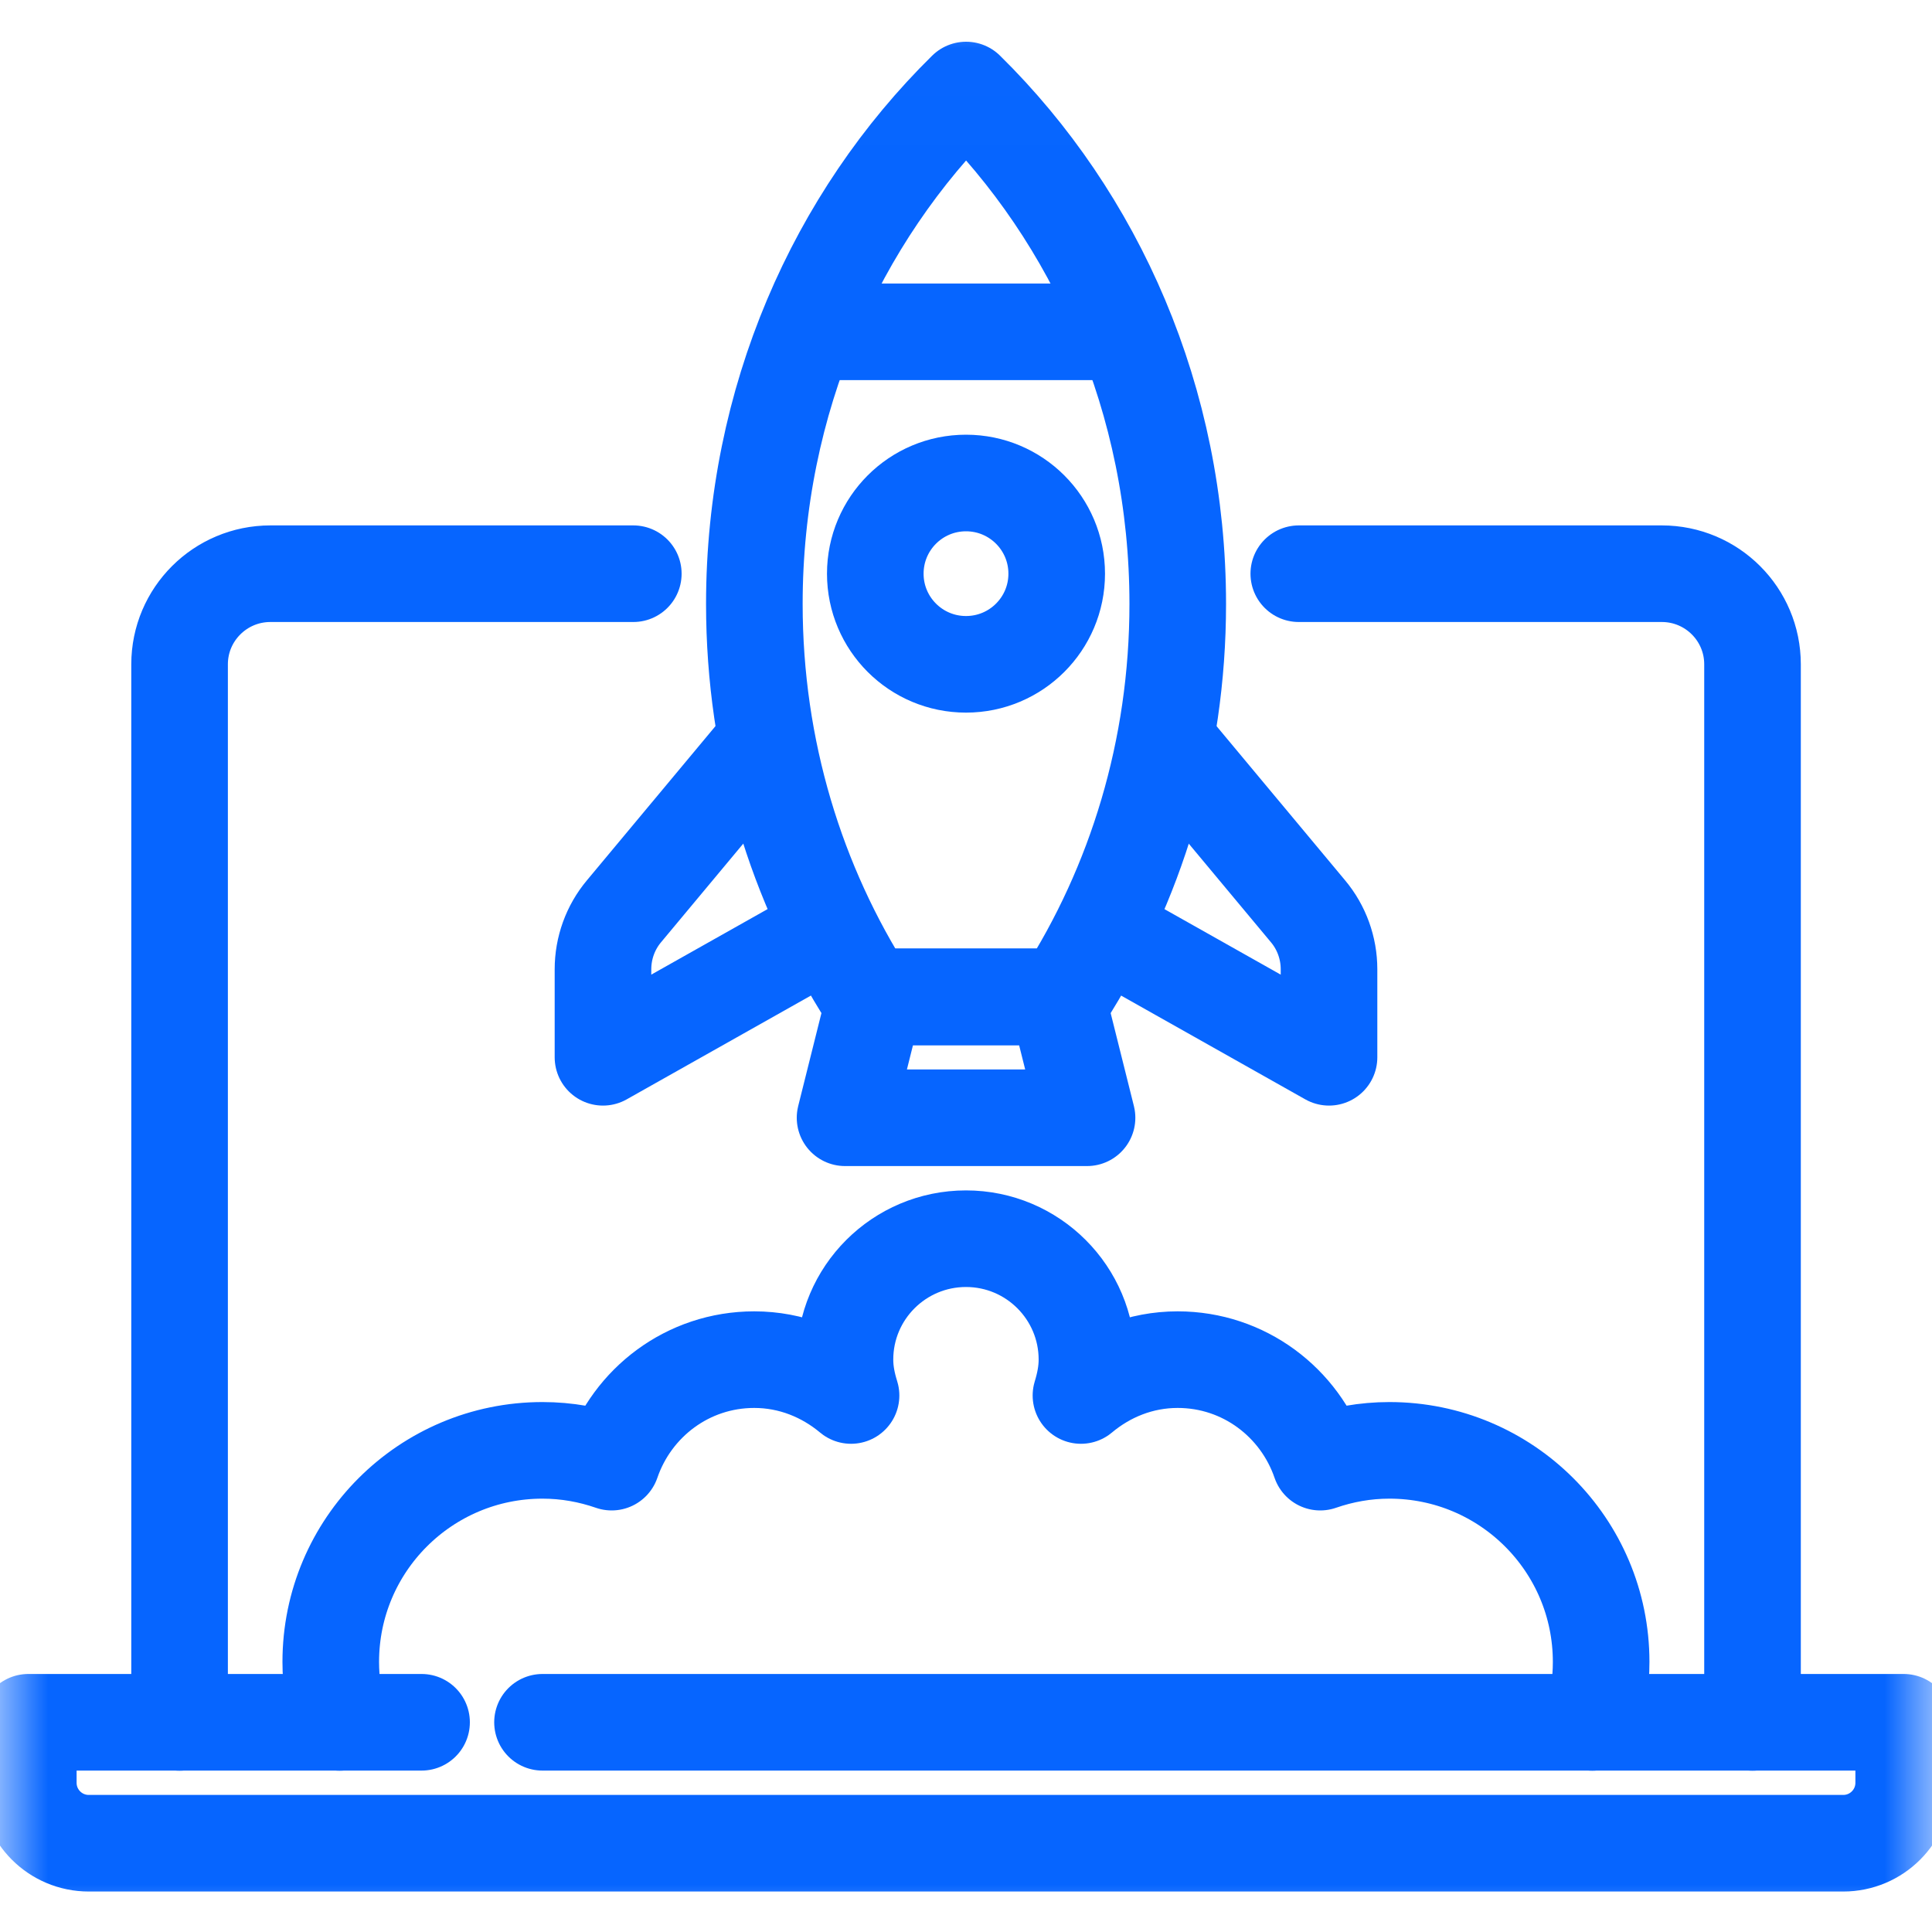 <svg width="20" height="20" viewBox="0 0 20 20" fill="none" xmlns="http://www.w3.org/2000/svg">
<mask id="mask0_682_583" style="mask-type:luminance" maskUnits="userSpaceOnUse" x="0" y="0" width="20" height="20">
<path d="M0 0.013H20V20H0V0.013Z" fill="white"/>
</mask>
<g mask="url(#mask0_682_583)">
<path d="M13.445 5.939H17.203C17.722 5.939 18.142 6.359 18.142 6.877V17.83" stroke="#0665FF" stroke-miterlimit="10" stroke-linecap="round" stroke-linejoin="round"/>
<path d="M1.859 17.83V6.877C1.859 6.359 2.28 5.939 2.799 5.939H6.556" stroke="#0665FF" stroke-miterlimit="10" stroke-linecap="round" stroke-linejoin="round"/>
<path d="M5.616 17.829H19.707V18.455C19.707 18.801 19.427 19.081 19.081 19.081H0.919C0.573 19.081 0.293 18.801 0.293 18.455V17.829H4.364" stroke="#0665FF" stroke-miterlimit="10" stroke-linecap="round" stroke-linejoin="round"/>
<path d="M11.012 10.32C11.755 9.161 12.192 7.762 12.192 6.252C12.192 4.145 11.345 2.255 10.001 0.932C8.656 2.255 7.809 4.145 7.809 6.252C7.809 7.762 8.246 9.161 8.989 10.32H11.012Z" stroke="#0665FF" stroke-miterlimit="10" stroke-linecap="round" stroke-linejoin="round"/>
<path d="M11.253 11.571H8.748L9.061 10.319H10.94L11.253 11.571Z" stroke="#0665FF" stroke-miterlimit="10" stroke-linecap="round" stroke-linejoin="round"/>
<path d="M7.808 7.816L6.46 9.433C6.319 9.601 6.242 9.814 6.242 10.034V10.945L8.473 9.688" stroke="#0665FF" stroke-miterlimit="10" stroke-linecap="round" stroke-linejoin="round"/>
<path d="M12.192 7.816L13.54 9.433C13.681 9.601 13.758 9.814 13.758 10.034V10.945L11.527 9.688" stroke="#0665FF" stroke-miterlimit="10" stroke-linecap="round" stroke-linejoin="round"/>
<path d="M8.434 3.435H11.565" stroke="#0665FF" stroke-miterlimit="10" stroke-linecap="round" stroke-linejoin="round"/>
<path d="M16.483 17.83C16.543 17.631 16.575 17.422 16.575 17.204C16.575 15.994 15.594 15.014 14.383 15.014C14.132 15.014 13.892 15.058 13.667 15.136C13.456 14.52 12.879 14.075 12.191 14.075C11.808 14.075 11.462 14.218 11.19 14.446C11.226 14.328 11.252 14.205 11.252 14.075C11.252 13.383 10.691 12.823 10 12.823C9.308 12.823 8.747 13.383 8.747 14.075C8.747 14.205 8.773 14.328 8.81 14.446C8.537 14.218 8.191 14.075 7.808 14.075C7.12 14.075 6.543 14.52 6.332 15.136C6.107 15.058 5.867 15.014 5.616 15.014C4.405 15.014 3.424 15.994 3.424 17.204C3.424 17.422 3.457 17.631 3.516 17.83" stroke="#0665FF" stroke-miterlimit="10" stroke-linecap="round" stroke-linejoin="round"/>
<path d="M10.939 5.939C10.939 6.457 10.519 6.877 10 6.877C9.481 6.877 9.061 6.457 9.061 5.939C9.061 5.42 9.481 5 10 5C10.519 5 10.939 5.42 10.939 5.939Z" stroke="#0665FF" stroke-miterlimit="10" stroke-linecap="round" stroke-linejoin="round"/>
</g>
</svg>
